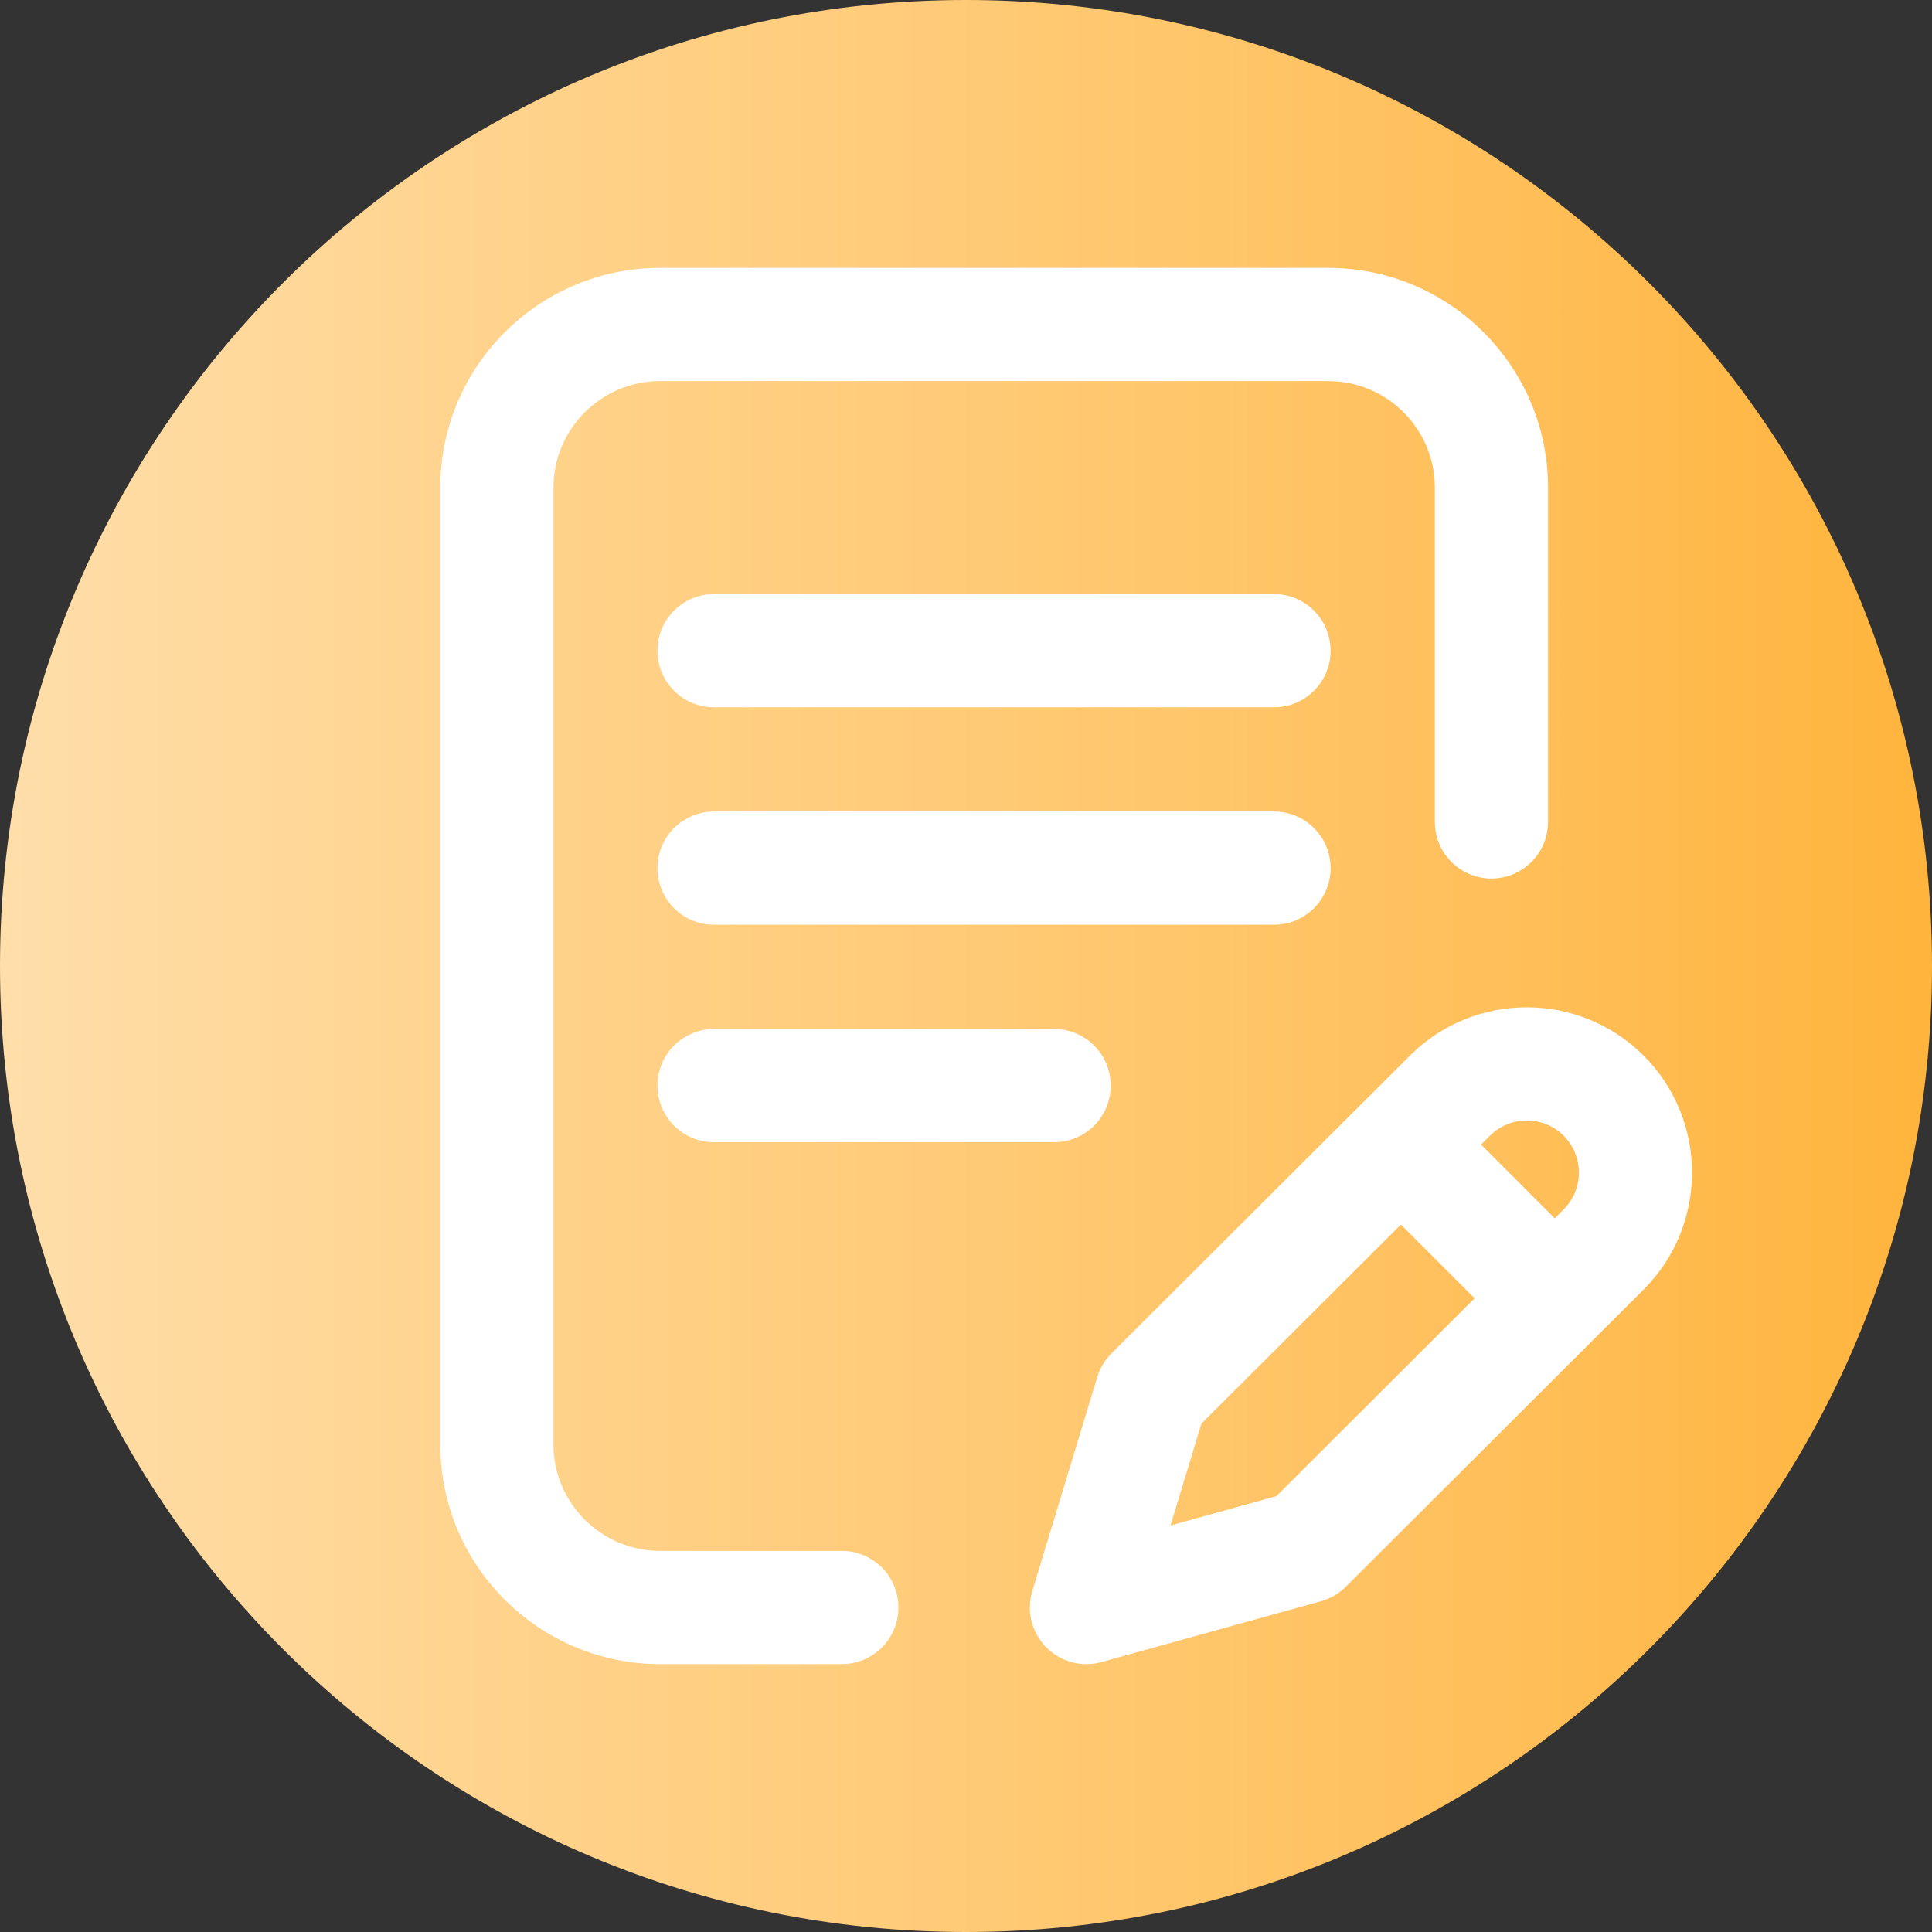 <svg viewBox="0 0 512 512" xmlns="http://www.w3.org/2000/svg" xmlns:xlink="http://www.w3.org/1999/xlink"><rect x="0" y="0" width="512" height="512" fill="#333333" stroke="none"/><linearGradient id="a" gradientTransform="matrix(1 0 0 -1 0 -12310)" gradientUnits="userSpaceOnUse" x1="0" x2="512" y1="-12566" y2="-12566"><stop offset="0" stop-color="#ffdeaa"/><stop offset=".231" stop-color="#ffd48f"/><stop offset=".514" stop-color="#ffca75"/><stop offset=".777" stop-color="#ffbf5a"/><stop offset="1" stop-color="#ffb43c"/></linearGradient><path d="m512 256c0 141.387-114.613 256-256 256s-256-114.613-256-256 114.613-256 256-256 256 114.613 256 256zm0 0" fill="url(#a)"/><g fill="#fff"><path d="m223.086 411h-48.184c-15.559 0-28.219-12.66-28.219-28.219v-253.562c0-15.559 12.66-28.219 28.219-28.219h177.125c15.562 0 28.219 12.66 28.219 28.219v88.602c0 8.285 6.719 15 15 15 8.285 0 15-6.715 15-15v-88.602c0-32.102-26.117-58.219-58.219-58.219h-177.121c-32.105 0-58.223 26.117-58.223 58.219v253.562c0 32.102 26.121 58.219 58.223 58.219h48.184c8.281 0 15-6.715 15-15s-6.719-15-15.004-15zm0 0"/><path d="m337.621 157.441h-148.391c-8.281 0-15 6.715-15 15s6.719 15 15 15h148.391c8.285 0 15-6.715 15-15s-6.715-15-15-15zm0 0"/><path d="m352.621 230.066c0-8.281-6.715-15-15-15h-148.391c-8.281 0-15 6.719-15 15 0 8.285 6.719 15 15 15h148.391c8.285 0 15-6.715 15-15zm0 0"/><path d="m189.23 272.695c-8.285 0-15 6.715-15 15 0 8.285 6.715 15 15 15h90.125c8.281 0 15-6.715 15-15 0-8.285-6.719-15-15-15zm0 0"/><path d="m435.594 279.766c-17.082-17.086-44.879-17.082-61.949-.012l-79.098 78.918c-1.746 1.746-3.039 3.895-3.758 6.262l-17.223 56.707c-1.59 5.234-.207 10.918 3.613 14.832 2.863 2.934 6.75 4.527 10.738 4.527 1.336 0 2.68-.18 4.004-.547l58.148-16.105c2.492-.691 4.762-2.016 6.59-3.84l78.934-78.781c17.082-17.082 17.082-44.879 0-61.961zm-21.211 21.211c5.383 5.387 5.383 14.152.008 19.527l-2.371 2.367-19.535-19.535 2.359-2.359c5.387-5.383 14.148-5.383 19.539 0zm-76.121 95.512-28.066 7.773 8.207-27.008 52.844-52.73 19.539 19.539zm0 0"/></g></svg>